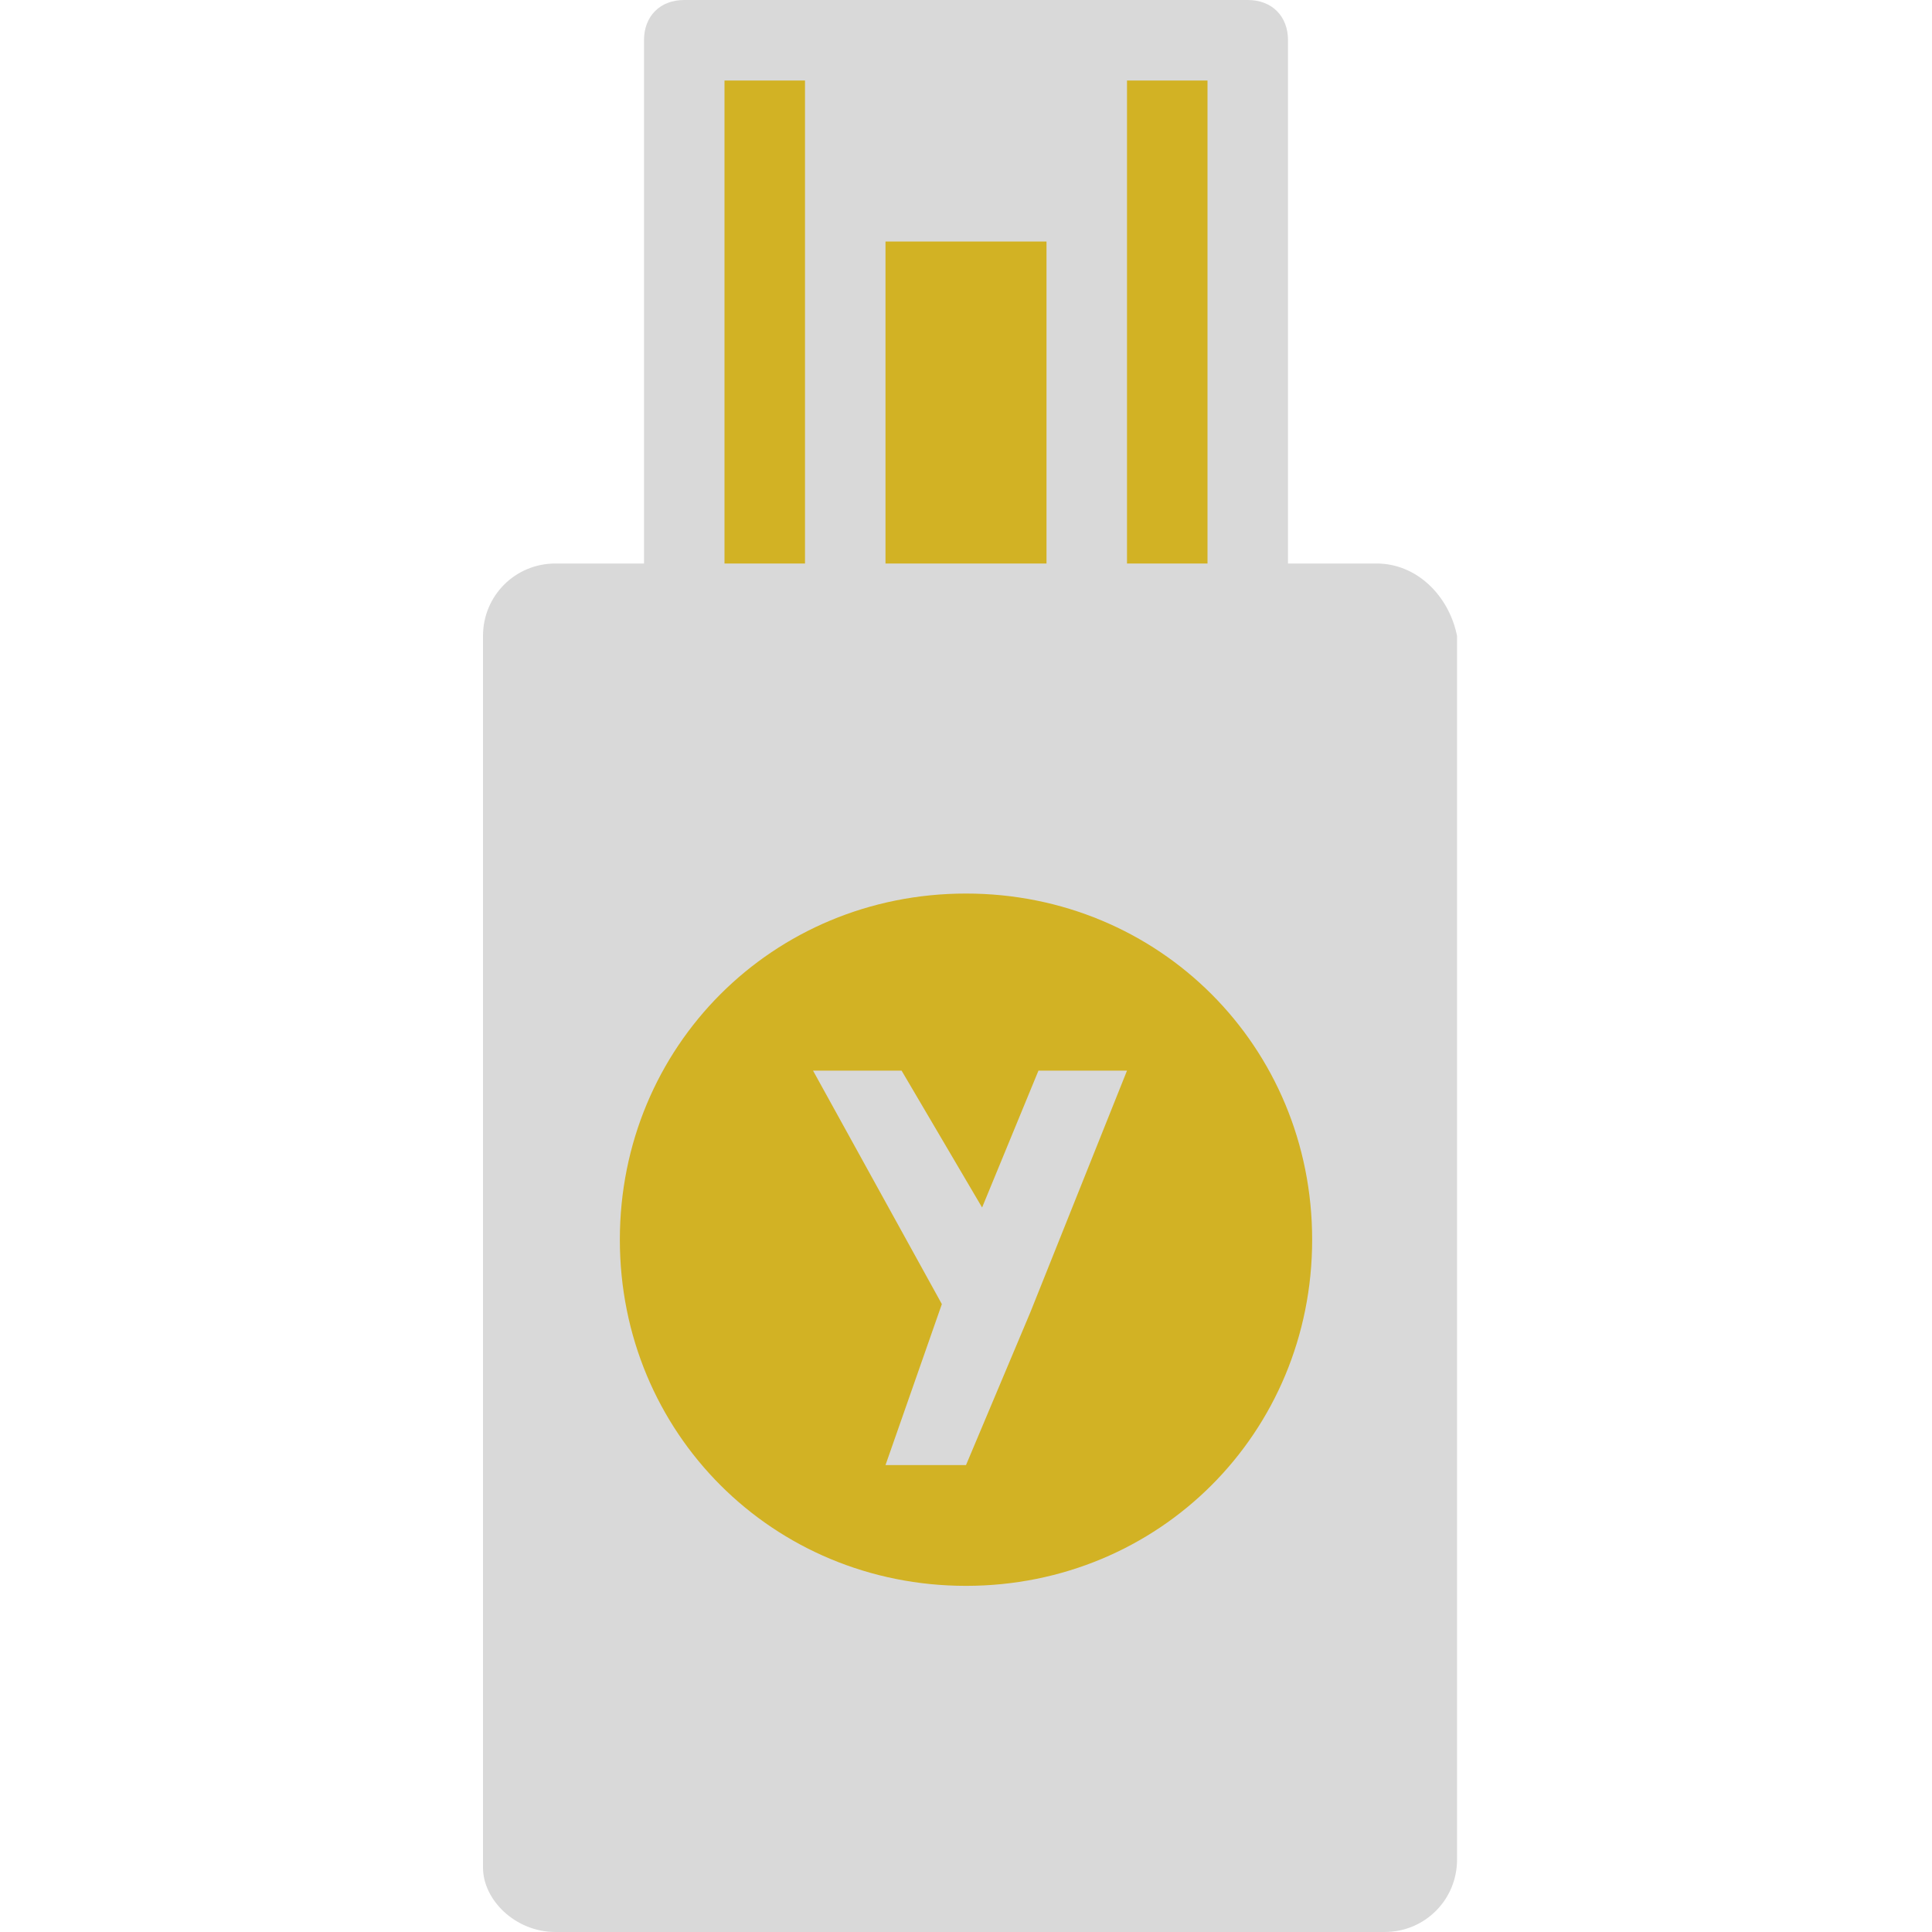 <?xml version="1.0" encoding="utf-8"?>
<!-- Generator: Adobe Illustrator 25.2.0, SVG Export Plug-In . SVG Version: 6.00 Build 0)  -->
<svg version="1.1" id="Laag_1" xmlns="http://www.w3.org/2000/svg" xmlns:xlink="http://www.w3.org/1999/xlink" x="0px" y="0px"
	 width="24px" height="24px" viewBox="0 0 24 24" style="enable-background:new 0 0 24 24;" xml:space="preserve">
<style type="text/css">
	.st0{fill:#D9D9D9;}
	.st1{fill-rule:evenodd;clip-rule:evenodd;fill:#D2B224;}
</style>
<path class="st0" d="M8.5,0C8.2,0,8,0.2,8,0.5V7H6.9C6.4,7,6,7.4,6,7.9v15.3C6,23.6,6.4,24,6.9,24h10.3c0.5,0,0.9-0.4,0.9-0.9V7.9
	C18,7.4,17.6,7,17.1,7H16V0.5C16,0.2,15.8,0,15.5,0H8.5z"/>
<path class="st1" d="M10,1H9v6h1V1z M15,1h-1v6h1V1z M11,3h2v4h-2V3z M12,19.7c2.4,0,4.3-1.9,4.3-4.3c0-2.4-1.9-4.3-4.3-4.3
	c-2.4,0-4.3,1.9-4.3,4.3C7.7,17.8,9.6,19.7,12,19.7z M11.7,16.2l-1.6-2.9h1.1l1,1.7l0.7-1.7H14l-1.2,3L12,18.2h-1L11.7,16.2z"/>
</svg>
